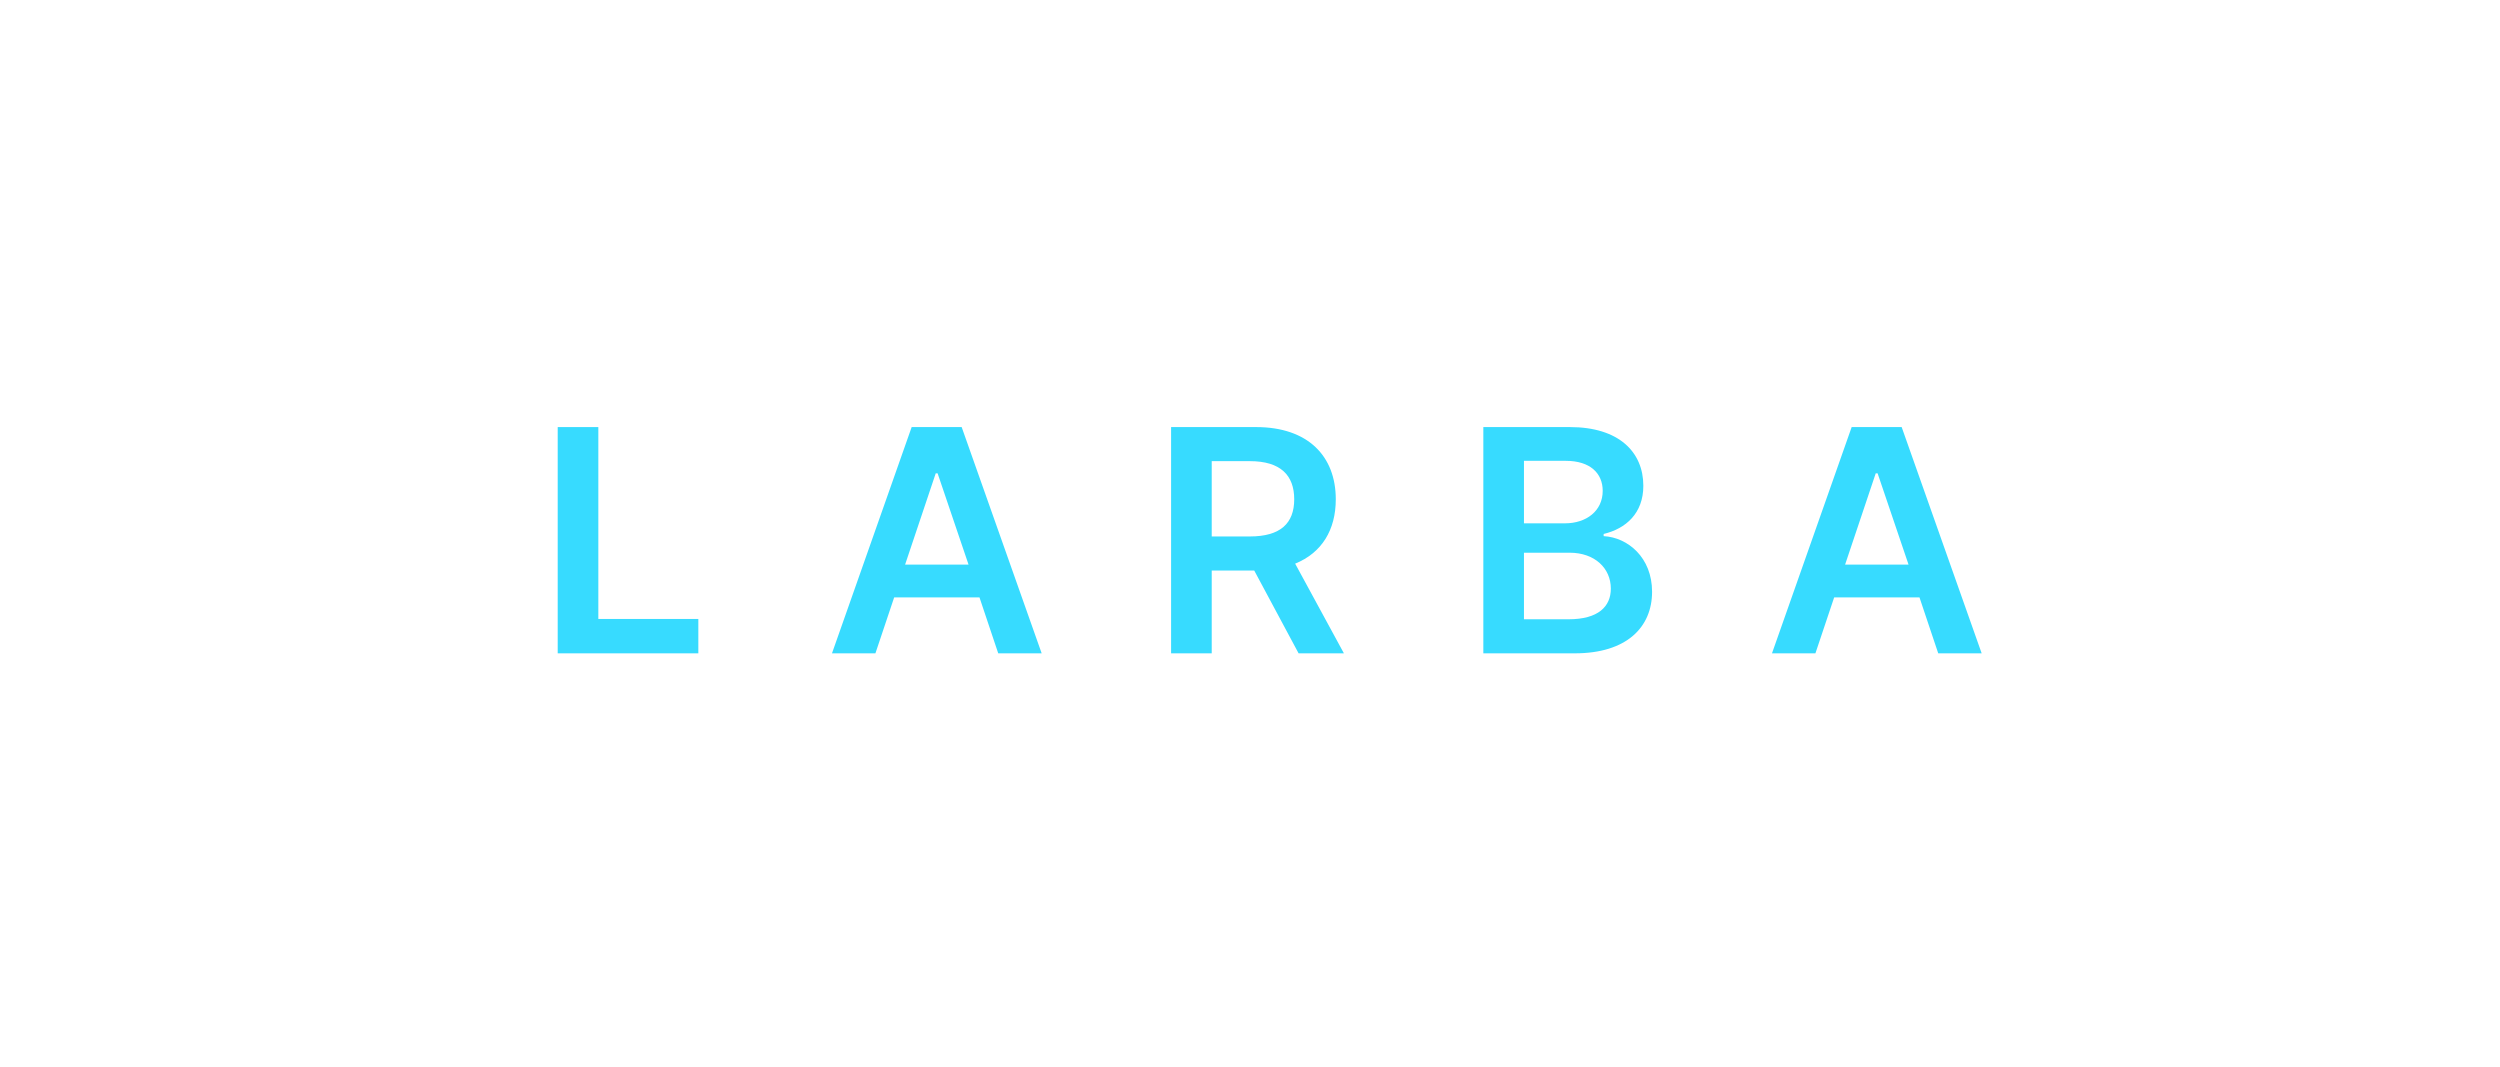 <svg width="375" height="160" viewBox="0 0 375 160" fill="none" xmlns="http://www.w3.org/2000/svg">
<g clip-path="url(#clip0_3809_5470)">
<path d="M272.312 98H265.797L277.75 64.062H285.25L297.25 98H290.734L287.922 89.609H275.125L272.312 98ZM276.766 84.688H286.281L281.641 71H281.359L276.766 84.688Z" fill="#37DBFF"/>
<path d="M269.5 155V121.062H282.484C289.844 121.062 293.5 124.812 293.5 129.875C293.5 134 290.875 136.297 287.547 137.094V137.422C291.156 137.609 294.812 140.609 294.812 145.766C294.812 151.062 291.016 155 283.234 155H269.5ZM282.297 149.891C286.75 149.891 288.625 147.969 288.625 145.297C288.625 142.25 286.234 139.906 282.438 139.906H275.594V149.891H282.297ZM281.734 135.5C284.969 135.5 287.406 133.625 287.406 130.625C287.406 128 285.531 126.125 281.875 126.125H275.594V135.5H281.734ZM290.383 189.5C289.68 185.422 286.398 183.078 282.273 183.078C276.695 183.078 272.805 187.344 272.805 195.031C272.805 202.812 276.742 206.984 282.273 206.984C286.305 206.984 289.586 204.734 290.383 200.75H296.523C295.586 207.266 290.242 212.469 282.18 212.469C273.227 212.469 266.664 205.953 266.664 195.031C266.664 184.062 273.32 177.594 282.18 177.594C289.68 177.594 295.492 181.953 296.523 189.5H290.383ZM279.484 269H267.953V235.062H279.672C289.797 235.062 295.938 241.438 295.938 251.984C295.938 262.578 289.797 269 279.484 269ZM274.047 263.703H279.156C286.234 263.703 289.844 259.812 289.844 251.984C289.844 244.203 286.234 240.359 279.344 240.359H274.047V263.703ZM270.672 326V292.062H292.75V297.172H276.766V306.453H291.578V311.562H276.766V320.844H292.844V326H270.672ZM271.188 383V349.062H292.938V354.172H277.281V363.453H291.438V368.562H277.281V383H271.188ZM289.984 416.891C288.906 413.281 286.094 411.078 281.969 411.078C276.484 411.078 272.547 415.344 272.547 422.984C272.547 430.719 276.438 434.984 282.109 434.984C287.219 434.984 290.5 431.891 290.594 427.062H282.719V422.234H296.5V426.312C296.5 435.031 290.5 440.469 282.109 440.469C272.734 440.469 266.406 433.812 266.406 423.031C266.406 412.156 273.016 405.594 281.922 405.594C289.422 405.594 295.188 410.234 296.219 416.891H289.984ZM267.484 497V463.062H273.578V477.453H289.375V463.062H295.516V497H289.375V482.562H273.578V497H267.484ZM284.523 520.062V554H278.43V520.062H284.523ZM285.18 577.062H291.227V600.922C291.227 607.484 286.82 611.469 280.305 611.469C274.352 611.469 269.805 608.234 269.805 602H275.898C275.898 604.766 277.773 606.453 280.539 606.453C283.492 606.453 285.133 604.531 285.18 600.922V577.062ZM269.055 668V634.062H275.148V649.672H275.617L288.883 634.062H296.336L283.211 649.297L296.477 668H289.117L278.945 653.422L275.148 657.875V668H269.055ZM271.656 725V691.062H277.75V719.844H292.75V725H271.656ZM263.711 748.062H271.211L281.289 772.719H281.711L291.789 748.062H299.289V782H293.43V758.656H293.102L283.68 781.906H279.32L269.898 758.562H269.617V782H263.711V748.062ZM295.445 805.062V839H290.008L273.93 815.797H273.648V839H267.555V805.062H273.086L289.07 828.266H289.398V805.062H295.445ZM297.062 879.031C297.062 890 290.406 896.469 281.5 896.469C272.594 896.469 265.938 889.953 265.938 879.031C265.938 868.062 272.594 861.594 281.5 861.594C290.406 861.594 297.062 868.062 297.062 879.031ZM290.922 879.031C290.922 871.297 287.031 867.078 281.5 867.078C275.969 867.078 272.078 871.297 272.078 879.031C272.078 886.766 275.969 890.984 281.5 890.984C287.031 890.984 290.922 886.766 290.922 879.031ZM269.828 953V919.062H282.578C290.359 919.062 294.531 923.797 294.531 930.312C294.531 936.828 290.312 941.516 282.484 941.516H275.922V953H269.828ZM275.922 936.5H281.641C286.234 936.5 288.297 933.922 288.297 930.312C288.297 926.656 286.234 924.172 281.641 924.172H275.922V936.5ZM279.367 998.609H284.945L287.852 1002.41C289.75 1000.39 290.898 997.227 290.898 993.031C290.898 985.297 287.008 981.078 281.477 981.078C275.945 981.078 272.055 985.297 272.055 993.031C272.055 1000.77 275.945 1004.98 281.477 1004.98C282.367 1004.98 283.211 1004.87 284.008 1004.66L279.367 998.609ZM297.039 993.031C297.039 999.195 294.93 1003.93 291.555 1006.91L296.242 1012.95H290.289L287.477 1009.34C285.648 1010.09 283.633 1010.47 281.477 1010.47C272.57 1010.47 265.914 1003.95 265.914 993.031C265.914 982.062 272.57 975.594 281.477 975.594C290.383 975.594 297.039 982.062 297.039 993.031ZM269.664 1067V1033.06H282.414C290.195 1033.06 294.367 1037.42 294.367 1043.89C294.367 1048.51 292.258 1051.93 288.273 1053.55L295.586 1067H288.789L282.133 1054.58H275.758V1067H269.664ZM275.758 1049.47H281.477C286.07 1049.47 288.133 1047.5 288.133 1043.89C288.133 1040.28 286.07 1038.17 281.477 1038.17H275.758V1049.47ZM288.18 1099.39C287.898 1096.48 285.414 1094.8 281.758 1094.8C277.914 1094.8 275.57 1096.67 275.57 1099.2C275.57 1102.06 278.57 1103.23 281.383 1103.89L284.57 1104.73C289.633 1105.91 294.508 1108.58 294.508 1114.48C294.508 1120.44 289.82 1124.52 281.664 1124.52C273.742 1124.52 268.773 1120.72 268.492 1114.02H274.492C274.773 1117.58 277.773 1119.31 281.617 1119.31C285.648 1119.31 288.414 1117.34 288.414 1114.44C288.414 1111.77 285.93 1110.64 282.273 1109.7L278.43 1108.72C272.852 1107.27 269.383 1104.45 269.383 1099.58C269.383 1093.58 274.727 1089.59 281.852 1089.59C289.07 1089.59 293.945 1093.67 294.039 1099.39H288.18ZM267.977 1152.17V1147.06H295.023V1152.17H284.57V1181H278.477V1152.17H267.977ZM289.141 1204.06H295.281V1226.23C295.281 1233.5 289.75 1238.52 281.5 1238.52C273.203 1238.52 267.719 1233.5 267.719 1226.23V1204.06H273.812V1225.72C273.812 1229.98 276.812 1233.08 281.5 1233.08C286.188 1233.08 289.141 1229.98 289.141 1225.72V1204.06ZM272.5 1261.06L281.312 1287.83H281.688L290.547 1261.06H297.25L285.25 1295H277.75L265.797 1261.06H272.5ZM268.516 1352L258.953 1318.06H265.516L271.656 1343.05H271.984L278.5 1318.06H284.5L291.062 1343.09H291.344L297.484 1318.06H304.047L294.484 1352H288.438L281.641 1328.14H281.406L274.562 1352H268.516ZM273.883 1375.06L281.336 1387.53H281.617L289.164 1375.06H296.102L285.648 1392.03L296.289 1409H289.211L281.617 1396.62H281.336L273.742 1409H266.711L277.445 1392.03L266.852 1375.06H273.883ZM266.102 1432.06H272.992L281.336 1447.06H281.664L290.008 1432.06H296.898L284.57 1453.3V1466H278.477V1453.3L266.102 1432.06ZM268.984 1523V1519.16L286.422 1494.17H268.891V1489.06H294.016V1492.86L276.578 1517.84H294.109V1523H268.984ZM272.312 1580H265.797L277.75 1546.06H285.25L297.25 1580H290.734L287.922 1571.61H275.125L272.312 1580ZM276.766 1566.69H286.281L281.641 1553H281.359L276.766 1566.69ZM269.5 1637V1603.06H282.484C289.844 1603.06 293.5 1606.81 293.5 1611.88C293.5 1616 290.875 1618.3 287.547 1619.09V1619.42C291.156 1619.61 294.812 1622.61 294.812 1627.77C294.812 1633.06 291.016 1637 283.234 1637H269.5ZM282.297 1631.89C286.75 1631.89 288.625 1629.97 288.625 1627.3C288.625 1624.25 286.234 1621.91 282.438 1621.91H275.594V1631.89H282.297ZM281.734 1617.5C284.969 1617.5 287.406 1615.62 287.406 1612.62C287.406 1610 285.531 1608.12 281.875 1608.12H275.594V1617.5H281.734ZM290.383 1671.5C289.68 1667.42 286.398 1665.08 282.273 1665.08C276.695 1665.08 272.805 1669.34 272.805 1677.03C272.805 1684.81 276.742 1688.98 282.273 1688.98C286.305 1688.98 289.586 1686.73 290.383 1682.75H296.523C295.586 1689.27 290.242 1694.47 282.18 1694.47C273.227 1694.47 266.664 1687.95 266.664 1677.03C266.664 1666.06 273.32 1659.59 282.18 1659.59C289.68 1659.59 295.492 1663.95 296.523 1671.5H290.383ZM279.484 1751H267.953V1717.06H279.672C289.797 1717.06 295.938 1723.44 295.938 1733.98C295.938 1744.58 289.797 1751 279.484 1751ZM274.047 1745.7H279.156C286.234 1745.7 289.844 1741.81 289.844 1733.98C289.844 1726.2 286.234 1722.36 279.344 1722.36H274.047V1745.7ZM270.672 1808V1774.06H292.75V1779.17H276.766V1788.45H291.578V1793.56H276.766V1802.84H292.844V1808H270.672ZM271.188 1865V1831.06H292.938V1836.17H277.281V1845.45H291.438V1850.56H277.281V1865H271.188ZM289.984 1898.89C288.906 1895.28 286.094 1893.08 281.969 1893.08C276.484 1893.08 272.547 1897.34 272.547 1904.98C272.547 1912.72 276.438 1916.98 282.109 1916.98C287.219 1916.98 290.5 1913.89 290.594 1909.06H282.719V1904.23H296.5V1908.31C296.5 1917.03 290.5 1922.47 282.109 1922.47C272.734 1922.47 266.406 1915.81 266.406 1905.03C266.406 1894.16 273.016 1887.59 281.922 1887.59C289.422 1887.59 295.188 1892.23 296.219 1898.89H289.984ZM267.484 1979V1945.06H273.578V1959.45H289.375V1945.06H295.516V1979H289.375V1964.56H273.578V1979H267.484ZM284.523 2002.06V2036H278.43V2002.06H284.523ZM285.18 2059.06H291.227V2082.92C291.227 2089.48 286.82 2093.47 280.305 2093.47C274.352 2093.47 269.805 2090.23 269.805 2084H275.898C275.898 2086.77 277.773 2088.45 280.539 2088.45C283.492 2088.45 285.133 2086.53 285.18 2082.92V2059.06ZM269.055 2150V2116.06H275.148V2131.67H275.617L288.883 2116.06H296.336L283.211 2131.3L296.477 2150H289.117L278.945 2135.42L275.148 2139.88V2150H269.055ZM271.656 2207V2173.06H277.75V2201.84H292.75V2207H271.656ZM263.711 2230.06H271.211L281.289 2254.72H281.711L291.789 2230.06H299.289V2264H293.43V2240.66H293.102L283.68 2263.91H279.32L269.898 2240.56H269.617V2264H263.711V2230.06ZM295.445 2287.06V2321H290.008L273.93 2297.8H273.648V2321H267.555V2287.06H273.086L289.07 2310.27H289.398V2287.06H295.445ZM297.062 2361.03C297.062 2372 290.406 2378.47 281.5 2378.47C272.594 2378.47 265.938 2371.95 265.938 2361.03C265.938 2350.06 272.594 2343.59 281.5 2343.59C290.406 2343.59 297.062 2350.06 297.062 2361.03ZM290.922 2361.03C290.922 2353.3 287.031 2349.08 281.5 2349.08C275.969 2349.08 272.078 2353.3 272.078 2361.03C272.078 2368.77 275.969 2372.98 281.5 2372.98C287.031 2372.98 290.922 2368.77 290.922 2361.03ZM269.828 2435V2401.06H282.578C290.359 2401.06 294.531 2405.8 294.531 2412.31C294.531 2418.83 290.312 2423.52 282.484 2423.52H275.922V2435H269.828ZM275.922 2418.5H281.641C286.234 2418.5 288.297 2415.92 288.297 2412.31C288.297 2408.66 286.234 2406.17 281.641 2406.17H275.922V2418.5ZM279.367 2480.61H284.945L287.852 2484.41C289.75 2482.39 290.898 2479.23 290.898 2475.03C290.898 2467.3 287.008 2463.08 281.477 2463.08C275.945 2463.08 272.055 2467.3 272.055 2475.03C272.055 2482.77 275.945 2486.98 281.477 2486.98C282.367 2486.98 283.211 2486.87 284.008 2486.66L279.367 2480.61ZM297.039 2475.03C297.039 2481.2 294.93 2485.93 291.555 2488.91L296.242 2494.95H290.289L287.477 2491.34C285.648 2492.09 283.633 2492.47 281.477 2492.47C272.57 2492.47 265.914 2485.95 265.914 2475.03C265.914 2464.06 272.57 2457.59 281.477 2457.59C290.383 2457.59 297.039 2464.06 297.039 2475.03ZM269.664 2549V2515.06H282.414C290.195 2515.06 294.367 2519.42 294.367 2525.89C294.367 2530.51 292.258 2533.93 288.273 2535.55L295.586 2549H288.789L282.133 2536.58H275.758V2549H269.664ZM275.758 2531.47H281.477C286.07 2531.47 288.133 2529.5 288.133 2525.89C288.133 2522.28 286.07 2520.17 281.477 2520.17H275.758V2531.47ZM288.18 2581.39C287.898 2578.48 285.414 2576.8 281.758 2576.8C277.914 2576.8 275.57 2578.67 275.57 2581.2C275.57 2584.06 278.57 2585.23 281.383 2585.89L284.57 2586.73C289.633 2587.91 294.508 2590.58 294.508 2596.48C294.508 2602.44 289.82 2606.52 281.664 2606.52C273.742 2606.52 268.773 2602.72 268.492 2596.02H274.492C274.773 2599.58 277.773 2601.31 281.617 2601.31C285.648 2601.31 288.414 2599.34 288.414 2596.44C288.414 2593.77 285.93 2592.64 282.273 2591.7L278.43 2590.72C272.852 2589.27 269.383 2586.45 269.383 2581.58C269.383 2575.58 274.727 2571.59 281.852 2571.59C289.07 2571.59 293.945 2575.67 294.039 2581.39H288.18ZM267.977 2634.17V2629.06H295.023V2634.17H284.57V2663H278.477V2634.17H267.977ZM289.141 2686.06H295.281V2708.23C295.281 2715.5 289.75 2720.52 281.5 2720.52C273.203 2720.52 267.719 2715.5 267.719 2708.23V2686.06H273.812V2707.72C273.812 2711.98 276.812 2715.08 281.5 2715.08C286.188 2715.08 289.141 2711.98 289.141 2707.72V2686.06ZM272.5 2743.06L281.312 2769.83H281.688L290.547 2743.06H297.25L285.25 2777H277.75L265.797 2743.06H272.5ZM268.516 2834L258.953 2800.06H265.516L271.656 2825.05H271.984L278.5 2800.06H284.5L291.062 2825.09H291.344L297.484 2800.06H304.047L294.484 2834H288.438L281.641 2810.14H281.406L274.562 2834H268.516ZM273.883 2857.06L281.336 2869.53H281.617L289.164 2857.06H296.102L285.648 2874.03L296.289 2891H289.211L281.617 2878.62H281.336L273.742 2891H266.711L277.445 2874.03L266.852 2857.06H273.883ZM266.102 2914.06H272.992L281.336 2929.06H281.664L290.008 2914.06H296.898L284.57 2935.3V2948H278.477V2935.3L266.102 2914.06ZM268.984 3005V3001.16L286.422 2976.17H268.891V2971.06H294.016V2974.86L276.578 2999.84H294.109V3005H268.984Z" fill="black"/>
<path d="M225.312 41H218.797L230.75 7.062H238.25L250.25 41H243.734L240.922 32.609H228.125L225.312 41ZM229.766 27.688H239.281L234.641 14H234.359L229.766 27.688ZM243.383 132.5C242.68 128.422 239.398 126.078 235.273 126.078C229.695 126.078 225.805 130.344 225.805 138.031C225.805 145.812 229.742 149.984 235.273 149.984C239.305 149.984 242.586 147.734 243.383 143.75H249.523C248.586 150.266 243.242 155.469 235.18 155.469C226.227 155.469 219.664 148.953 219.664 138.031C219.664 127.062 226.32 120.594 235.18 120.594C242.68 120.594 248.492 124.953 249.523 132.5H243.383ZM232.484 212H220.953V178.062H232.672C242.797 178.062 248.938 184.438 248.938 194.984C248.938 205.578 242.797 212 232.484 212ZM227.047 206.703H232.156C239.234 206.703 242.844 202.812 242.844 194.984C242.844 187.203 239.234 183.359 232.344 183.359H227.047V206.703ZM223.672 269V235.062H245.75V240.172H229.766V249.453H244.578V254.562H229.766V263.844H245.844V269H223.672ZM224.188 326V292.062H245.938V297.172H230.281V306.453H244.438V311.562H230.281V326H224.188ZM242.984 359.891C241.906 356.281 239.094 354.078 234.969 354.078C229.484 354.078 225.547 358.344 225.547 365.984C225.547 373.719 229.438 377.984 235.109 377.984C240.219 377.984 243.5 374.891 243.594 370.062H235.719V365.234H249.5V369.312C249.5 378.031 243.5 383.469 235.109 383.469C225.734 383.469 219.406 376.812 219.406 366.031C219.406 355.156 226.016 348.594 234.922 348.594C242.422 348.594 248.188 353.234 249.219 359.891H242.984ZM220.484 440V406.062H226.578V420.453H242.375V406.062H248.516V440H242.375V425.562H226.578V440H220.484ZM237.523 463.062V497H231.43V463.062H237.523ZM238.18 520.062H244.227V543.922C244.227 550.484 239.82 554.469 233.305 554.469C227.352 554.469 222.805 551.234 222.805 545H228.898C228.898 547.766 230.773 549.453 233.539 549.453C236.492 549.453 238.133 547.531 238.18 543.922V520.062ZM222.055 611V577.062H228.148V592.672H228.617L241.883 577.062H249.336L236.211 592.297L249.477 611H242.117L231.945 596.422L228.148 600.875V611H222.055ZM224.656 668V634.062H230.75V662.844H245.75V668H224.656ZM216.711 691.062H224.211L234.289 715.719H234.711L244.789 691.062H252.289V725H246.43V701.656H246.102L236.68 724.906H232.32L222.898 701.562H222.617V725H216.711V691.062ZM248.445 748.062V782H243.008L226.93 758.797H226.648V782H220.555V748.062H226.086L242.07 771.266H242.398V748.062H248.445ZM250.062 822.031C250.062 833 243.406 839.469 234.5 839.469C225.594 839.469 218.938 832.953 218.938 822.031C218.938 811.062 225.594 804.594 234.5 804.594C243.406 804.594 250.062 811.062 250.062 822.031ZM243.922 822.031C243.922 814.297 240.031 810.078 234.5 810.078C228.969 810.078 225.078 814.297 225.078 822.031C225.078 829.766 228.969 833.984 234.5 833.984C240.031 833.984 243.922 829.766 243.922 822.031ZM222.828 896V862.062H235.578C243.359 862.062 247.531 866.797 247.531 873.312C247.531 879.828 243.312 884.516 235.484 884.516H228.922V896H222.828ZM228.922 879.5H234.641C239.234 879.5 241.297 876.922 241.297 873.312C241.297 869.656 239.234 867.172 234.641 867.172H228.922V879.5ZM232.367 941.609H237.945L240.852 945.406C242.75 943.391 243.898 940.227 243.898 936.031C243.898 928.297 240.008 924.078 234.477 924.078C228.945 924.078 225.055 928.297 225.055 936.031C225.055 943.766 228.945 947.984 234.477 947.984C235.367 947.984 236.211 947.867 237.008 947.656L232.367 941.609ZM250.039 936.031C250.039 942.195 247.93 946.93 244.555 949.906L249.242 955.953H243.289L240.477 952.344C238.648 953.094 236.633 953.469 234.477 953.469C225.57 953.469 218.914 946.953 218.914 936.031C218.914 925.062 225.57 918.594 234.477 918.594C243.383 918.594 250.039 925.062 250.039 936.031ZM222.664 1010V976.062H235.414C243.195 976.062 247.367 980.422 247.367 986.891C247.367 991.508 245.258 994.93 241.273 996.547L248.586 1010H241.789L235.133 997.578H228.758V1010H222.664ZM228.758 992.469H234.477C239.07 992.469 241.133 990.5 241.133 986.891C241.133 983.281 239.07 981.172 234.477 981.172H228.758V992.469ZM241.18 1042.39C240.898 1039.48 238.414 1037.8 234.758 1037.8C230.914 1037.8 228.57 1039.67 228.57 1042.2C228.57 1045.06 231.57 1046.23 234.383 1046.89L237.57 1047.73C242.633 1048.91 247.508 1051.58 247.508 1057.48C247.508 1063.44 242.82 1067.52 234.664 1067.52C226.742 1067.52 221.773 1063.72 221.492 1057.02H227.492C227.773 1060.58 230.773 1062.31 234.617 1062.31C238.648 1062.31 241.414 1060.34 241.414 1057.44C241.414 1054.77 238.93 1053.64 235.273 1052.7L231.43 1051.72C225.852 1050.27 222.383 1047.45 222.383 1042.58C222.383 1036.58 227.727 1032.59 234.852 1032.59C242.07 1032.59 246.945 1036.67 247.039 1042.39H241.18ZM220.977 1095.17V1090.06H248.023V1095.17H237.57V1124H231.477V1095.17H220.977ZM242.141 1147.06H248.281V1169.23C248.281 1176.5 242.75 1181.52 234.5 1181.52C226.203 1181.52 220.719 1176.5 220.719 1169.23V1147.06H226.812V1168.72C226.812 1172.98 229.812 1176.08 234.5 1176.08C239.188 1176.08 242.141 1172.98 242.141 1168.72V1147.06ZM225.5 1204.06L234.312 1230.83H234.688L243.547 1204.06H250.25L238.25 1238H230.75L218.797 1204.06H225.5ZM221.516 1295L211.953 1261.06H218.516L224.656 1286.05H224.984L231.5 1261.06H237.5L244.062 1286.09H244.344L250.484 1261.06H257.047L247.484 1295H241.438L234.641 1271.14H234.406L227.562 1295H221.516ZM226.883 1318.06L234.336 1330.53H234.617L242.164 1318.06H249.102L238.648 1335.03L249.289 1352H242.211L234.617 1339.62H234.336L226.742 1352H219.711L230.445 1335.03L219.852 1318.06H226.883ZM219.102 1375.06H225.992L234.336 1390.06H234.664L243.008 1375.06H249.898L237.57 1396.3V1409H231.477V1396.3L219.102 1375.06ZM221.984 1466V1462.16L239.422 1437.17H221.891V1432.06H247.016V1435.86L229.578 1460.84H247.109V1466H221.984ZM225.312 1523H218.797L230.75 1489.06H238.25L250.25 1523H243.734L240.922 1514.61H228.125L225.312 1523ZM229.766 1509.69H239.281L234.641 1496H234.359L229.766 1509.69ZM243.383 1614.5C242.68 1610.42 239.398 1608.08 235.273 1608.08C229.695 1608.08 225.805 1612.34 225.805 1620.03C225.805 1627.81 229.742 1631.98 235.273 1631.98C239.305 1631.98 242.586 1629.73 243.383 1625.75H249.523C248.586 1632.27 243.242 1637.47 235.18 1637.47C226.227 1637.47 219.664 1630.95 219.664 1620.03C219.664 1609.06 226.32 1602.59 235.18 1602.59C242.68 1602.59 248.492 1606.95 249.523 1614.5H243.383ZM232.484 1694H220.953V1660.06H232.672C242.797 1660.06 248.938 1666.44 248.938 1676.98C248.938 1687.58 242.797 1694 232.484 1694ZM227.047 1688.7H232.156C239.234 1688.7 242.844 1684.81 242.844 1676.98C242.844 1669.2 239.234 1665.36 232.344 1665.36H227.047V1688.7ZM223.672 1751V1717.06H245.75V1722.17H229.766V1731.45H244.578V1736.56H229.766V1745.84H245.844V1751H223.672ZM224.188 1808V1774.06H245.938V1779.17H230.281V1788.45H244.438V1793.56H230.281V1808H224.188ZM242.984 1841.89C241.906 1838.28 239.094 1836.08 234.969 1836.08C229.484 1836.08 225.547 1840.34 225.547 1847.98C225.547 1855.72 229.438 1859.98 235.109 1859.98C240.219 1859.98 243.5 1856.89 243.594 1852.06H235.719V1847.23H249.5V1851.31C249.5 1860.03 243.5 1865.47 235.109 1865.47C225.734 1865.47 219.406 1858.81 219.406 1848.03C219.406 1837.16 226.016 1830.59 234.922 1830.59C242.422 1830.59 248.188 1835.23 249.219 1841.89H242.984ZM220.484 1922V1888.06H226.578V1902.45H242.375V1888.06H248.516V1922H242.375V1907.56H226.578V1922H220.484ZM237.523 1945.06V1979H231.43V1945.06H237.523ZM238.18 2002.06H244.227V2025.92C244.227 2032.48 239.82 2036.47 233.305 2036.47C227.352 2036.47 222.805 2033.23 222.805 2027H228.898C228.898 2029.77 230.773 2031.45 233.539 2031.45C236.492 2031.45 238.133 2029.53 238.18 2025.92V2002.06ZM222.055 2093V2059.06H228.148V2074.67H228.617L241.883 2059.06H249.336L236.211 2074.3L249.477 2093H242.117L231.945 2078.42L228.148 2082.88V2093H222.055ZM224.656 2150V2116.06H230.75V2144.84H245.75V2150H224.656ZM216.711 2173.06H224.211L234.289 2197.72H234.711L244.789 2173.06H252.289V2207H246.43V2183.66H246.102L236.68 2206.91H232.32L222.898 2183.56H222.617V2207H216.711V2173.06ZM248.445 2230.06V2264H243.008L226.93 2240.8H226.648V2264H220.555V2230.06H226.086L242.07 2253.27H242.398V2230.06H248.445ZM250.062 2304.03C250.062 2315 243.406 2321.47 234.5 2321.47C225.594 2321.47 218.938 2314.95 218.938 2304.03C218.938 2293.06 225.594 2286.59 234.5 2286.59C243.406 2286.59 250.062 2293.06 250.062 2304.03ZM243.922 2304.03C243.922 2296.3 240.031 2292.08 234.5 2292.08C228.969 2292.08 225.078 2296.3 225.078 2304.03C225.078 2311.77 228.969 2315.98 234.5 2315.98C240.031 2315.98 243.922 2311.77 243.922 2304.03ZM222.828 2378V2344.06H235.578C243.359 2344.06 247.531 2348.8 247.531 2355.31C247.531 2361.83 243.312 2366.52 235.484 2366.52H228.922V2378H222.828ZM228.922 2361.5H234.641C239.234 2361.5 241.297 2358.92 241.297 2355.31C241.297 2351.66 239.234 2349.17 234.641 2349.17H228.922V2361.5ZM232.367 2423.61H237.945L240.852 2427.41C242.75 2425.39 243.898 2422.23 243.898 2418.03C243.898 2410.3 240.008 2406.08 234.477 2406.08C228.945 2406.08 225.055 2410.3 225.055 2418.03C225.055 2425.77 228.945 2429.98 234.477 2429.98C235.367 2429.98 236.211 2429.87 237.008 2429.66L232.367 2423.61ZM250.039 2418.03C250.039 2424.2 247.93 2428.93 244.555 2431.91L249.242 2437.95H243.289L240.477 2434.34C238.648 2435.09 236.633 2435.47 234.477 2435.47C225.57 2435.47 218.914 2428.95 218.914 2418.03C218.914 2407.06 225.57 2400.59 234.477 2400.59C243.383 2400.59 250.039 2407.06 250.039 2418.03ZM222.664 2492V2458.06H235.414C243.195 2458.06 247.367 2462.42 247.367 2468.89C247.367 2473.51 245.258 2476.93 241.273 2478.55L248.586 2492H241.789L235.133 2479.58H228.758V2492H222.664ZM228.758 2474.47H234.477C239.07 2474.47 241.133 2472.5 241.133 2468.89C241.133 2465.28 239.07 2463.17 234.477 2463.17H228.758V2474.47ZM241.18 2524.39C240.898 2521.48 238.414 2519.8 234.758 2519.8C230.914 2519.8 228.57 2521.67 228.57 2524.2C228.57 2527.06 231.57 2528.23 234.383 2528.89L237.57 2529.73C242.633 2530.91 247.508 2533.58 247.508 2539.48C247.508 2545.44 242.82 2549.52 234.664 2549.52C226.742 2549.52 221.773 2545.72 221.492 2539.02H227.492C227.773 2542.58 230.773 2544.31 234.617 2544.31C238.648 2544.31 241.414 2542.34 241.414 2539.44C241.414 2536.77 238.93 2535.64 235.273 2534.7L231.43 2533.72C225.852 2532.27 222.383 2529.45 222.383 2524.58C222.383 2518.58 227.727 2514.59 234.852 2514.59C242.07 2514.59 246.945 2518.67 247.039 2524.39H241.18ZM220.977 2577.17V2572.06H248.023V2577.17H237.57V2606H231.477V2577.17H220.977ZM242.141 2629.06H248.281V2651.23C248.281 2658.5 242.75 2663.52 234.5 2663.52C226.203 2663.52 220.719 2658.5 220.719 2651.23V2629.06H226.812V2650.72C226.812 2654.98 229.812 2658.08 234.5 2658.08C239.188 2658.08 242.141 2654.98 242.141 2650.72V2629.06ZM225.5 2686.06L234.312 2712.83H234.688L243.547 2686.06H250.25L238.25 2720H230.75L218.797 2686.06H225.5ZM221.516 2777L211.953 2743.06H218.516L224.656 2768.05H224.984L231.5 2743.06H237.5L244.062 2768.09H244.344L250.484 2743.06H257.047L247.484 2777H241.438L234.641 2753.14H234.406L227.562 2777H221.516ZM226.883 2800.06L234.336 2812.53H234.617L242.164 2800.06H249.102L238.648 2817.03L249.289 2834H242.211L234.617 2821.62H234.336L226.742 2834H219.711L230.445 2817.03L219.852 2800.06H226.883ZM219.102 2857.06H225.992L234.336 2872.06H234.664L243.008 2857.06H249.898L237.57 2878.3V2891H231.477V2878.3L219.102 2857.06ZM221.984 2948V2944.16L239.422 2919.17H221.891V2914.06H247.016V2917.86L229.578 2942.84H247.109V2948H221.984Z" fill="black"/>
<path d="M222.5 98V64.062H235.484C242.844 64.062 246.5 67.812 246.5 72.875C246.5 77 243.875 79.297 240.547 80.094V80.422C244.156 80.609 247.812 83.609 247.812 88.766C247.812 94.062 244.016 98 236.234 98H222.5ZM235.297 92.891C239.75 92.891 241.625 90.969 241.625 88.297C241.625 85.25 239.234 82.906 235.438 82.906H228.594V92.891H235.297ZM234.734 78.5C237.969 78.5 240.406 76.625 240.406 73.625C240.406 71 238.531 69.125 234.875 69.125H228.594V78.5H234.734Z" fill="#37DBFF"/>
<path d="M222.5 1580V1546.06H235.484C242.844 1546.06 246.5 1549.81 246.5 1554.88C246.5 1559 243.875 1561.3 240.547 1562.09V1562.42C244.156 1562.61 247.812 1565.61 247.812 1570.77C247.812 1576.06 244.016 1580 236.234 1580H222.5ZM235.297 1574.89C239.75 1574.89 241.625 1572.97 241.625 1570.3C241.625 1567.25 239.234 1564.91 235.438 1564.91H228.594V1574.89H235.297ZM234.734 1560.5C237.969 1560.5 240.406 1558.62 240.406 1555.62C240.406 1553 238.531 1551.12 234.875 1551.12H228.594V1560.5H234.734Z" fill="#0A0B16"/>
<path d="M178.312 -871H171.797L183.75 -904.938H191.25L203.25 -871H196.734L193.922 -879.391H181.125L178.312 -871ZM182.766 -884.312H192.281L187.641 -898H187.359L182.766 -884.312ZM175.5 -814V-847.938H188.484C195.844 -847.938 199.5 -844.188 199.5 -839.125C199.5 -835 196.875 -832.703 193.547 -831.906V-831.578C197.156 -831.391 200.812 -828.391 200.812 -823.234C200.812 -817.938 197.016 -814 189.234 -814H175.5ZM188.297 -819.109C192.75 -819.109 194.625 -821.031 194.625 -823.703C194.625 -826.75 192.234 -829.094 188.438 -829.094H181.594V-819.109H188.297ZM187.734 -833.5C190.969 -833.5 193.406 -835.375 193.406 -838.375C193.406 -841 191.531 -842.875 187.875 -842.875H181.594V-833.5H187.734ZM196.383 -779.5C195.68 -783.578 192.398 -785.922 188.273 -785.922C182.695 -785.922 178.805 -781.656 178.805 -773.969C178.805 -766.188 182.742 -762.016 188.273 -762.016C192.305 -762.016 195.586 -764.266 196.383 -768.25H202.523C201.586 -761.734 196.242 -756.531 188.18 -756.531C179.227 -756.531 172.664 -763.047 172.664 -773.969C172.664 -784.938 179.32 -791.406 188.18 -791.406C195.68 -791.406 201.492 -787.047 202.523 -779.5H196.383ZM185.484 -700H173.953V-733.938H185.672C195.797 -733.938 201.938 -727.562 201.938 -717.016C201.938 -706.422 195.797 -700 185.484 -700ZM180.047 -705.297H185.156C192.234 -705.297 195.844 -709.188 195.844 -717.016C195.844 -724.797 192.234 -728.641 185.344 -728.641H180.047V-705.297ZM176.672 -643V-676.938H198.75V-671.828H182.766V-662.547H197.578V-657.438H182.766V-648.156H198.844V-643H176.672ZM177.188 -586V-619.938H198.938V-614.828H183.281V-605.547H197.438V-600.438H183.281V-586H177.188ZM195.984 -552.109C194.906 -555.719 192.094 -557.922 187.969 -557.922C182.484 -557.922 178.547 -553.656 178.547 -546.016C178.547 -538.281 182.438 -534.016 188.109 -534.016C193.219 -534.016 196.5 -537.109 196.594 -541.938H188.719V-546.766H202.5V-542.688C202.5 -533.969 196.5 -528.531 188.109 -528.531C178.734 -528.531 172.406 -535.188 172.406 -545.969C172.406 -556.844 179.016 -563.406 187.922 -563.406C195.422 -563.406 201.188 -558.766 202.219 -552.109H195.984ZM173.484 -472V-505.938H179.578V-491.547H195.375V-505.938H201.516V-472H195.375V-486.438H179.578V-472H173.484ZM190.523 -448.938V-415H184.43V-448.938H190.523ZM191.18 -391.938H197.227V-368.078C197.227 -361.516 192.82 -357.531 186.305 -357.531C180.352 -357.531 175.805 -360.766 175.805 -367H181.898C181.898 -364.234 183.773 -362.547 186.539 -362.547C189.492 -362.547 191.133 -364.469 191.18 -368.078V-391.938ZM175.055 -301V-334.938H181.148V-319.328H181.617L194.883 -334.938H202.336L189.211 -319.703L202.477 -301H195.117L184.945 -315.578L181.148 -311.125V-301H175.055ZM177.656 -244V-277.938H183.75V-249.156H198.75V-244H177.656ZM169.711 -220.938H177.211L187.289 -196.281H187.711L197.789 -220.938H205.289V-187H199.43V-210.344H199.102L189.68 -187.094H185.32L175.898 -210.438H175.617V-187H169.711V-220.938ZM201.445 -163.938V-130H196.008L179.93 -153.203H179.648V-130H173.555V-163.938H179.086L195.07 -140.734H195.398V-163.938H201.445ZM203.062 -89.969C203.062 -79 196.406 -72.531 187.5 -72.531C178.594 -72.531 171.938 -79.047 171.938 -89.969C171.938 -100.938 178.594 -107.406 187.5 -107.406C196.406 -107.406 203.062 -100.938 203.062 -89.969ZM196.922 -89.969C196.922 -97.703 193.031 -101.922 187.5 -101.922C181.969 -101.922 178.078 -97.703 178.078 -89.969C178.078 -82.234 181.969 -78.016 187.5 -78.016C193.031 -78.016 196.922 -82.234 196.922 -89.969ZM175.828 -16V-49.938H188.578C196.359 -49.938 200.531 -45.203 200.531 -38.688C200.531 -32.172 196.312 -27.484 188.484 -27.484H181.922V-16H175.828ZM181.922 -32.5H187.641C192.234 -32.5 194.297 -35.078 194.297 -38.688C194.297 -42.344 192.234 -44.828 187.641 -44.828H181.922V-32.5ZM185.367 29.609H190.945L193.852 33.406C195.75 31.391 196.898 28.227 196.898 24.031C196.898 16.297 193.008 12.078 187.477 12.078C181.945 12.078 178.055 16.297 178.055 24.031C178.055 31.766 181.945 35.984 187.477 35.984C188.367 35.984 189.211 35.867 190.008 35.656L185.367 29.609ZM203.039 24.031C203.039 30.195 200.93 34.93 197.555 37.906L202.242 43.953H196.289L193.477 40.344C191.648 41.094 189.633 41.469 187.477 41.469C178.57 41.469 171.914 34.953 171.914 24.031C171.914 13.062 178.57 6.594 187.477 6.594C196.383 6.594 203.039 13.062 203.039 24.031ZM194.18 130.391C193.898 127.484 191.414 125.797 187.758 125.797C183.914 125.797 181.57 127.672 181.57 130.203C181.57 133.062 184.57 134.234 187.383 134.891L190.57 135.734C195.633 136.906 200.508 139.578 200.508 145.484C200.508 151.438 195.82 155.516 187.664 155.516C179.742 155.516 174.773 151.719 174.492 145.016H180.492C180.773 148.578 183.773 150.312 187.617 150.312C191.648 150.312 194.414 148.344 194.414 145.438C194.414 142.766 191.93 141.641 188.273 140.703L184.43 139.719C178.852 138.266 175.383 135.453 175.383 130.578C175.383 124.578 180.727 120.594 187.852 120.594C195.07 120.594 199.945 124.672 200.039 130.391H194.18ZM173.977 183.172V178.062H201.023V183.172H190.57V212H184.477V183.172H173.977ZM195.141 235.062H201.281V257.234C201.281 264.5 195.75 269.516 187.5 269.516C179.203 269.516 173.719 264.5 173.719 257.234V235.062H179.812V256.719C179.812 260.984 182.812 264.078 187.5 264.078C192.188 264.078 195.141 260.984 195.141 256.719V235.062ZM178.5 292.062L187.312 318.828H187.688L196.547 292.062H203.25L191.25 326H183.75L171.797 292.062H178.5ZM174.516 383L164.953 349.062H171.516L177.656 374.047H177.984L184.5 349.062H190.5L197.062 374.094H197.344L203.484 349.062H210.047L200.484 383H194.438L187.641 359.141H187.406L180.562 383H174.516ZM179.883 406.062L187.336 418.531H187.617L195.164 406.062H202.102L191.648 423.031L202.289 440H195.211L187.617 427.625H187.336L179.742 440H172.711L183.445 423.031L172.852 406.062H179.883ZM172.102 463.062H178.992L187.336 478.062H187.664L196.008 463.062H202.898L190.57 484.297V497H184.477V484.297L172.102 463.062ZM174.984 554V550.156L192.422 525.172H174.891V520.062H200.016V523.859L182.578 548.844H200.109V554H174.984ZM178.312 611H171.797L183.75 577.062H191.25L203.25 611H196.734L193.922 602.609H181.125L178.312 611ZM182.766 597.688H192.281L187.641 584H187.359L182.766 597.688ZM175.5 668V634.062H188.484C195.844 634.062 199.5 637.812 199.5 642.875C199.5 647 196.875 649.297 193.547 650.094V650.422C197.156 650.609 200.812 653.609 200.812 658.766C200.812 664.062 197.016 668 189.234 668H175.5ZM188.297 662.891C192.75 662.891 194.625 660.969 194.625 658.297C194.625 655.25 192.234 652.906 188.438 652.906H181.594V662.891H188.297ZM187.734 648.5C190.969 648.5 193.406 646.625 193.406 643.625C193.406 641 191.531 639.125 187.875 639.125H181.594V648.5H187.734ZM196.383 702.5C195.68 698.422 192.398 696.078 188.273 696.078C182.695 696.078 178.805 700.344 178.805 708.031C178.805 715.812 182.742 719.984 188.273 719.984C192.305 719.984 195.586 717.734 196.383 713.75H202.523C201.586 720.266 196.242 725.469 188.18 725.469C179.227 725.469 172.664 718.953 172.664 708.031C172.664 697.062 179.32 690.594 188.18 690.594C195.68 690.594 201.492 694.953 202.523 702.5H196.383ZM185.484 782H173.953V748.062H185.672C195.797 748.062 201.938 754.438 201.938 764.984C201.938 775.578 195.797 782 185.484 782ZM180.047 776.703H185.156C192.234 776.703 195.844 772.812 195.844 764.984C195.844 757.203 192.234 753.359 185.344 753.359H180.047V776.703ZM176.672 839V805.062H198.75V810.172H182.766V819.453H197.578V824.562H182.766V833.844H198.844V839H176.672ZM177.188 896V862.062H198.938V867.172H183.281V876.453H197.438V881.562H183.281V896H177.188ZM195.984 929.891C194.906 926.281 192.094 924.078 187.969 924.078C182.484 924.078 178.547 928.344 178.547 935.984C178.547 943.719 182.438 947.984 188.109 947.984C193.219 947.984 196.5 944.891 196.594 940.062H188.719V935.234H202.5V939.312C202.5 948.031 196.5 953.469 188.109 953.469C178.734 953.469 172.406 946.812 172.406 936.031C172.406 925.156 179.016 918.594 187.922 918.594C195.422 918.594 201.188 923.234 202.219 929.891H195.984ZM173.484 1010V976.062H179.578V990.453H195.375V976.062H201.516V1010H195.375V995.562H179.578V1010H173.484ZM190.523 1033.06V1067H184.43V1033.06H190.523ZM191.18 1090.06H197.227V1113.92C197.227 1120.48 192.82 1124.47 186.305 1124.47C180.352 1124.47 175.805 1121.23 175.805 1115H181.898C181.898 1117.77 183.773 1119.45 186.539 1119.45C189.492 1119.45 191.133 1117.53 191.18 1113.92V1090.06ZM175.055 1181V1147.06H181.148V1162.67H181.617L194.883 1147.06H202.336L189.211 1162.3L202.477 1181H195.117L184.945 1166.42L181.148 1170.88V1181H175.055ZM177.656 1238V1204.06H183.75V1232.84H198.75V1238H177.656ZM169.711 1261.06H177.211L187.289 1285.72H187.711L197.789 1261.06H205.289V1295H199.43V1271.66H199.102L189.68 1294.91H185.32L175.898 1271.56H175.617V1295H169.711V1261.06ZM201.445 1318.06V1352H196.008L179.93 1328.8H179.648V1352H173.555V1318.06H179.086L195.07 1341.27H195.398V1318.06H201.445ZM203.062 1392.03C203.062 1403 196.406 1409.47 187.5 1409.47C178.594 1409.47 171.938 1402.95 171.938 1392.03C171.938 1381.06 178.594 1374.59 187.5 1374.59C196.406 1374.59 203.062 1381.06 203.062 1392.03ZM196.922 1392.03C196.922 1384.3 193.031 1380.08 187.5 1380.08C181.969 1380.08 178.078 1384.3 178.078 1392.03C178.078 1399.77 181.969 1403.98 187.5 1403.98C193.031 1403.98 196.922 1399.77 196.922 1392.03ZM175.828 1466V1432.06H188.578C196.359 1432.06 200.531 1436.8 200.531 1443.31C200.531 1449.83 196.312 1454.52 188.484 1454.52H181.922V1466H175.828ZM181.922 1449.5H187.641C192.234 1449.5 194.297 1446.92 194.297 1443.31C194.297 1439.66 192.234 1437.17 187.641 1437.17H181.922V1449.5ZM185.367 1511.61H190.945L193.852 1515.41C195.75 1513.39 196.898 1510.23 196.898 1506.03C196.898 1498.3 193.008 1494.08 187.477 1494.08C181.945 1494.08 178.055 1498.3 178.055 1506.03C178.055 1513.77 181.945 1517.98 187.477 1517.98C188.367 1517.98 189.211 1517.87 190.008 1517.66L185.367 1511.61ZM203.039 1506.03C203.039 1512.2 200.93 1516.93 197.555 1519.91L202.242 1525.95H196.289L193.477 1522.34C191.648 1523.09 189.633 1523.47 187.477 1523.47C178.57 1523.47 171.914 1516.95 171.914 1506.03C171.914 1495.06 178.57 1488.59 187.477 1488.59C196.383 1488.59 203.039 1495.06 203.039 1506.03ZM175.664 1580V1546.06H188.414C196.195 1546.06 200.367 1550.42 200.367 1556.89C200.367 1561.51 198.258 1564.93 194.273 1566.55L201.586 1580H194.789L188.133 1567.58H181.758V1580H175.664ZM181.758 1562.47H187.477C192.07 1562.47 194.133 1560.5 194.133 1556.89C194.133 1553.28 192.07 1551.17 187.477 1551.17H181.758V1562.47ZM194.18 1612.39C193.898 1609.48 191.414 1607.8 187.758 1607.8C183.914 1607.8 181.57 1609.67 181.57 1612.2C181.57 1615.06 184.57 1616.23 187.383 1616.89L190.57 1617.73C195.633 1618.91 200.508 1621.58 200.508 1627.48C200.508 1633.44 195.82 1637.52 187.664 1637.52C179.742 1637.52 174.773 1633.72 174.492 1627.02H180.492C180.773 1630.58 183.773 1632.31 187.617 1632.31C191.648 1632.31 194.414 1630.34 194.414 1627.44C194.414 1624.77 191.93 1623.64 188.273 1622.7L184.43 1621.72C178.852 1620.27 175.383 1617.45 175.383 1612.58C175.383 1606.58 180.727 1602.59 187.852 1602.59C195.07 1602.59 199.945 1606.67 200.039 1612.39H194.18ZM173.977 1665.17V1660.06H201.023V1665.17H190.57V1694H184.477V1665.17H173.977ZM195.141 1717.06H201.281V1739.23C201.281 1746.5 195.75 1751.52 187.5 1751.52C179.203 1751.52 173.719 1746.5 173.719 1739.23V1717.06H179.812V1738.72C179.812 1742.98 182.812 1746.08 187.5 1746.08C192.188 1746.08 195.141 1742.98 195.141 1738.72V1717.06ZM178.5 1774.06L187.312 1800.83H187.688L196.547 1774.06H203.25L191.25 1808H183.75L171.797 1774.06H178.5ZM174.516 1865L164.953 1831.06H171.516L177.656 1856.05H177.984L184.5 1831.06H190.5L197.062 1856.09H197.344L203.484 1831.06H210.047L200.484 1865H194.438L187.641 1841.14H187.406L180.562 1865H174.516ZM179.883 1888.06L187.336 1900.53H187.617L195.164 1888.06H202.102L191.648 1905.03L202.289 1922H195.211L187.617 1909.62H187.336L179.742 1922H172.711L183.445 1905.03L172.852 1888.06H179.883ZM172.102 1945.06H178.992L187.336 1960.06H187.664L196.008 1945.06H202.898L190.57 1966.3V1979H184.477V1966.3L172.102 1945.06ZM174.984 2036V2032.16L192.422 2007.17H174.891V2002.06H200.016V2005.86L182.578 2030.84H200.109V2036H174.984Z" fill="black"/>
<path d="M175.664 98V64.062H188.414C196.195 64.062 200.367 68.422 200.367 74.891C200.367 79.508 198.258 82.93 194.273 84.547L201.586 98H194.789L188.133 85.578H181.758V98H175.664ZM181.758 80.469H187.477C192.07 80.469 194.133 78.5 194.133 74.891C194.133 71.281 192.07 69.172 187.477 69.172H181.758V80.469Z" fill="#37DBFF"/>
<path d="M131.312 -1384H124.797L136.75 -1417.94H144.25L156.25 -1384H149.734L146.922 -1392.39H134.125L131.312 -1384ZM135.766 -1397.31H145.281L140.641 -1411H140.359L135.766 -1397.31ZM128.5 -1327V-1360.94H141.484C148.844 -1360.94 152.5 -1357.19 152.5 -1352.12C152.5 -1348 149.875 -1345.7 146.547 -1344.91V-1344.58C150.156 -1344.39 153.812 -1341.39 153.812 -1336.23C153.812 -1330.94 150.016 -1327 142.234 -1327H128.5ZM141.297 -1332.11C145.75 -1332.11 147.625 -1334.03 147.625 -1336.7C147.625 -1339.75 145.234 -1342.09 141.438 -1342.09H134.594V-1332.11H141.297ZM140.734 -1346.5C143.969 -1346.5 146.406 -1348.38 146.406 -1351.38C146.406 -1354 144.531 -1355.88 140.875 -1355.88H134.594V-1346.5H140.734ZM149.383 -1292.5C148.68 -1296.58 145.398 -1298.92 141.273 -1298.92C135.695 -1298.92 131.805 -1294.66 131.805 -1286.97C131.805 -1279.19 135.742 -1275.02 141.273 -1275.02C145.305 -1275.02 148.586 -1277.27 149.383 -1281.25H155.523C154.586 -1274.73 149.242 -1269.53 141.18 -1269.53C132.227 -1269.53 125.664 -1276.05 125.664 -1286.97C125.664 -1297.94 132.32 -1304.41 141.18 -1304.41C148.68 -1304.41 154.492 -1300.05 155.523 -1292.5H149.383ZM138.484 -1213H126.953V-1246.94H138.672C148.797 -1246.94 154.938 -1240.56 154.938 -1230.02C154.938 -1219.42 148.797 -1213 138.484 -1213ZM133.047 -1218.3H138.156C145.234 -1218.3 148.844 -1222.19 148.844 -1230.02C148.844 -1237.8 145.234 -1241.64 138.344 -1241.64H133.047V-1218.3ZM129.672 -1156V-1189.94H151.75V-1184.83H135.766V-1175.55H150.578V-1170.44H135.766V-1161.16H151.844V-1156H129.672ZM130.188 -1099V-1132.94H151.938V-1127.83H136.281V-1118.55H150.438V-1113.44H136.281V-1099H130.188ZM148.984 -1065.11C147.906 -1068.72 145.094 -1070.92 140.969 -1070.92C135.484 -1070.92 131.547 -1066.66 131.547 -1059.02C131.547 -1051.28 135.438 -1047.02 141.109 -1047.02C146.219 -1047.02 149.5 -1050.11 149.594 -1054.94H141.719V-1059.77H155.5V-1055.69C155.5 -1046.97 149.5 -1041.53 141.109 -1041.53C131.734 -1041.53 125.406 -1048.19 125.406 -1058.97C125.406 -1069.84 132.016 -1076.41 140.922 -1076.41C148.422 -1076.41 154.188 -1071.77 155.219 -1065.11H148.984ZM126.484 -985V-1018.94H132.578V-1004.55H148.375V-1018.94H154.516V-985H148.375V-999.438H132.578V-985H126.484ZM143.523 -961.938V-928H137.43V-961.938H143.523ZM144.18 -904.938H150.227V-881.078C150.227 -874.516 145.82 -870.531 139.305 -870.531C133.352 -870.531 128.805 -873.766 128.805 -880H134.898C134.898 -877.234 136.773 -875.547 139.539 -875.547C142.492 -875.547 144.133 -877.469 144.18 -881.078V-904.938ZM128.055 -814V-847.938H134.148V-832.328H134.617L147.883 -847.938H155.336L142.211 -832.703L155.477 -814H148.117L137.945 -828.578L134.148 -824.125V-814H128.055ZM130.656 -757V-790.938H136.75V-762.156H151.75V-757H130.656ZM122.711 -733.938H130.211L140.289 -709.281H140.711L150.789 -733.938H158.289V-700H152.43V-723.344H152.102L142.68 -700.094H138.32L128.898 -723.438H128.617V-700H122.711V-733.938ZM154.445 -676.938V-643H149.008L132.93 -666.203H132.648V-643H126.555V-676.938H132.086L148.07 -653.734H148.398V-676.938H154.445ZM156.062 -602.969C156.062 -592 149.406 -585.531 140.5 -585.531C131.594 -585.531 124.938 -592.047 124.938 -602.969C124.938 -613.938 131.594 -620.406 140.5 -620.406C149.406 -620.406 156.062 -613.938 156.062 -602.969ZM149.922 -602.969C149.922 -610.703 146.031 -614.922 140.5 -614.922C134.969 -614.922 131.078 -610.703 131.078 -602.969C131.078 -595.234 134.969 -591.016 140.5 -591.016C146.031 -591.016 149.922 -595.234 149.922 -602.969ZM128.828 -529V-562.938H141.578C149.359 -562.938 153.531 -558.203 153.531 -551.688C153.531 -545.172 149.312 -540.484 141.484 -540.484H134.922V-529H128.828ZM134.922 -545.5H140.641C145.234 -545.5 147.297 -548.078 147.297 -551.688C147.297 -555.344 145.234 -557.828 140.641 -557.828H134.922V-545.5ZM138.367 -483.391H143.945L146.852 -479.594C148.75 -481.609 149.898 -484.773 149.898 -488.969C149.898 -496.703 146.008 -500.922 140.477 -500.922C134.945 -500.922 131.055 -496.703 131.055 -488.969C131.055 -481.234 134.945 -477.016 140.477 -477.016C141.367 -477.016 142.211 -477.133 143.008 -477.344L138.367 -483.391ZM156.039 -488.969C156.039 -482.805 153.93 -478.07 150.555 -475.094L155.242 -469.047H149.289L146.477 -472.656C144.648 -471.906 142.633 -471.531 140.477 -471.531C131.57 -471.531 124.914 -478.047 124.914 -488.969C124.914 -499.938 131.57 -506.406 140.477 -506.406C149.383 -506.406 156.039 -499.938 156.039 -488.969ZM128.664 -415V-448.938H141.414C149.195 -448.938 153.367 -444.578 153.367 -438.109C153.367 -433.492 151.258 -430.07 147.273 -428.453L154.586 -415H147.789L141.133 -427.422H134.758V-415H128.664ZM134.758 -432.531H140.477C145.07 -432.531 147.133 -434.5 147.133 -438.109C147.133 -441.719 145.07 -443.828 140.477 -443.828H134.758V-432.531ZM147.18 -382.609C146.898 -385.516 144.414 -387.203 140.758 -387.203C136.914 -387.203 134.57 -385.328 134.57 -382.797C134.57 -379.938 137.57 -378.766 140.383 -378.109L143.57 -377.266C148.633 -376.094 153.508 -373.422 153.508 -367.516C153.508 -361.562 148.82 -357.484 140.664 -357.484C132.742 -357.484 127.773 -361.281 127.492 -367.984H133.492C133.773 -364.422 136.773 -362.688 140.617 -362.688C144.648 -362.688 147.414 -364.656 147.414 -367.562C147.414 -370.234 144.93 -371.359 141.273 -372.297L137.43 -373.281C131.852 -374.734 128.383 -377.547 128.383 -382.422C128.383 -388.422 133.727 -392.406 140.852 -392.406C148.07 -392.406 152.945 -388.328 153.039 -382.609H147.18ZM126.977 -329.828V-334.938H154.023V-329.828H143.57V-301H137.477V-329.828H126.977ZM148.141 -277.938H154.281V-255.766C154.281 -248.5 148.75 -243.484 140.5 -243.484C132.203 -243.484 126.719 -248.5 126.719 -255.766V-277.938H132.812V-256.281C132.812 -252.016 135.812 -248.922 140.5 -248.922C145.188 -248.922 148.141 -252.016 148.141 -256.281V-277.938ZM131.5 -220.938L140.312 -194.172H140.688L149.547 -220.938H156.25L144.25 -187H136.75L124.797 -220.938H131.5ZM127.516 -130L117.953 -163.938H124.516L130.656 -138.953H130.984L137.5 -163.938H143.5L150.062 -138.906H150.344L156.484 -163.938H163.047L153.484 -130H147.438L140.641 -153.859H140.406L133.562 -130H127.516ZM132.883 -106.938L140.336 -94.469H140.617L148.164 -106.938H155.102L144.648 -89.969L155.289 -73H148.211L140.617 -85.375H140.336L132.742 -73H125.711L136.445 -89.969L125.852 -106.938H132.883ZM125.102 -49.938H131.992L140.336 -34.938H140.664L149.008 -49.938H155.898L143.57 -28.703V-16H137.477V-28.703L125.102 -49.938ZM127.984 41V37.156L145.422 12.172H127.891V7.062H153.016V10.859L135.578 35.844H153.109V41H127.984ZM128.5 155V121.062H141.484C148.844 121.062 152.5 124.812 152.5 129.875C152.5 134 149.875 136.297 146.547 137.094V137.422C150.156 137.609 153.812 140.609 153.812 145.766C153.812 151.062 150.016 155 142.234 155H128.5ZM141.297 149.891C145.75 149.891 147.625 147.969 147.625 145.297C147.625 142.25 145.234 139.906 141.438 139.906H134.594V149.891H141.297ZM140.734 135.5C143.969 135.5 146.406 133.625 146.406 130.625C146.406 128 144.531 126.125 140.875 126.125H134.594V135.5H140.734ZM149.383 189.5C148.68 185.422 145.398 183.078 141.273 183.078C135.695 183.078 131.805 187.344 131.805 195.031C131.805 202.812 135.742 206.984 141.273 206.984C145.305 206.984 148.586 204.734 149.383 200.75H155.523C154.586 207.266 149.242 212.469 141.18 212.469C132.227 212.469 125.664 205.953 125.664 195.031C125.664 184.062 132.32 177.594 141.18 177.594C148.68 177.594 154.492 181.953 155.523 189.5H149.383ZM138.484 269H126.953V235.062H138.672C148.797 235.062 154.938 241.438 154.938 251.984C154.938 262.578 148.797 269 138.484 269ZM133.047 263.703H138.156C145.234 263.703 148.844 259.812 148.844 251.984C148.844 244.203 145.234 240.359 138.344 240.359H133.047V263.703ZM129.672 326V292.062H151.75V297.172H135.766V306.453H150.578V311.562H135.766V320.844H151.844V326H129.672ZM130.188 383V349.062H151.938V354.172H136.281V363.453H150.438V368.562H136.281V383H130.188ZM148.984 416.891C147.906 413.281 145.094 411.078 140.969 411.078C135.484 411.078 131.547 415.344 131.547 422.984C131.547 430.719 135.438 434.984 141.109 434.984C146.219 434.984 149.5 431.891 149.594 427.062H141.719V422.234H155.5V426.312C155.5 435.031 149.5 440.469 141.109 440.469C131.734 440.469 125.406 433.812 125.406 423.031C125.406 412.156 132.016 405.594 140.922 405.594C148.422 405.594 154.188 410.234 155.219 416.891H148.984ZM126.484 497V463.062H132.578V477.453H148.375V463.062H154.516V497H148.375V482.562H132.578V497H126.484ZM143.523 520.062V554H137.43V520.062H143.523ZM144.18 577.062H150.227V600.922C150.227 607.484 145.82 611.469 139.305 611.469C133.352 611.469 128.805 608.234 128.805 602H134.898C134.898 604.766 136.773 606.453 139.539 606.453C142.492 606.453 144.133 604.531 144.18 600.922V577.062ZM128.055 668V634.062H134.148V649.672H134.617L147.883 634.062H155.336L142.211 649.297L155.477 668H148.117L137.945 653.422L134.148 657.875V668H128.055ZM130.656 725V691.062H136.75V719.844H151.75V725H130.656ZM122.711 748.062H130.211L140.289 772.719H140.711L150.789 748.062H158.289V782H152.43V758.656H152.102L142.68 781.906H138.32L128.898 758.562H128.617V782H122.711V748.062ZM154.445 805.062V839H149.008L132.93 815.797H132.648V839H126.555V805.062H132.086L148.07 828.266H148.398V805.062H154.445ZM156.062 879.031C156.062 890 149.406 896.469 140.5 896.469C131.594 896.469 124.938 889.953 124.938 879.031C124.938 868.062 131.594 861.594 140.5 861.594C149.406 861.594 156.062 868.062 156.062 879.031ZM149.922 879.031C149.922 871.297 146.031 867.078 140.5 867.078C134.969 867.078 131.078 871.297 131.078 879.031C131.078 886.766 134.969 890.984 140.5 890.984C146.031 890.984 149.922 886.766 149.922 879.031ZM128.828 953V919.062H141.578C149.359 919.062 153.531 923.797 153.531 930.312C153.531 936.828 149.312 941.516 141.484 941.516H134.922V953H128.828ZM134.922 936.5H140.641C145.234 936.5 147.297 933.922 147.297 930.312C147.297 926.656 145.234 924.172 140.641 924.172H134.922V936.5ZM138.367 998.609H143.945L146.852 1002.41C148.75 1000.39 149.898 997.227 149.898 993.031C149.898 985.297 146.008 981.078 140.477 981.078C134.945 981.078 131.055 985.297 131.055 993.031C131.055 1000.77 134.945 1004.98 140.477 1004.98C141.367 1004.98 142.211 1004.87 143.008 1004.66L138.367 998.609ZM156.039 993.031C156.039 999.195 153.93 1003.93 150.555 1006.91L155.242 1012.95H149.289L146.477 1009.34C144.648 1010.09 142.633 1010.47 140.477 1010.47C131.57 1010.47 124.914 1003.95 124.914 993.031C124.914 982.062 131.57 975.594 140.477 975.594C149.383 975.594 156.039 982.062 156.039 993.031ZM128.664 1067V1033.06H141.414C149.195 1033.06 153.367 1037.42 153.367 1043.89C153.367 1048.51 151.258 1051.93 147.273 1053.55L154.586 1067H147.789L141.133 1054.58H134.758V1067H128.664ZM134.758 1049.47H140.477C145.07 1049.47 147.133 1047.5 147.133 1043.89C147.133 1040.28 145.07 1038.17 140.477 1038.17H134.758V1049.47ZM147.18 1099.39C146.898 1096.48 144.414 1094.8 140.758 1094.8C136.914 1094.8 134.57 1096.67 134.57 1099.2C134.57 1102.06 137.57 1103.23 140.383 1103.89L143.57 1104.73C148.633 1105.91 153.508 1108.58 153.508 1114.48C153.508 1120.44 148.82 1124.52 140.664 1124.52C132.742 1124.52 127.773 1120.72 127.492 1114.02H133.492C133.773 1117.58 136.773 1119.31 140.617 1119.31C144.648 1119.31 147.414 1117.34 147.414 1114.44C147.414 1111.77 144.93 1110.64 141.273 1109.7L137.43 1108.72C131.852 1107.27 128.383 1104.45 128.383 1099.58C128.383 1093.58 133.727 1089.59 140.852 1089.59C148.07 1089.59 152.945 1093.67 153.039 1099.39H147.18ZM126.977 1152.17V1147.06H154.023V1152.17H143.57V1181H137.477V1152.17H126.977ZM148.141 1204.06H154.281V1226.23C154.281 1233.5 148.75 1238.52 140.5 1238.52C132.203 1238.52 126.719 1233.5 126.719 1226.23V1204.06H132.812V1225.72C132.812 1229.98 135.812 1233.08 140.5 1233.08C145.188 1233.08 148.141 1229.98 148.141 1225.72V1204.06ZM131.5 1261.06L140.312 1287.83H140.688L149.547 1261.06H156.25L144.25 1295H136.75L124.797 1261.06H131.5ZM127.516 1352L117.953 1318.06H124.516L130.656 1343.05H130.984L137.5 1318.06H143.5L150.062 1343.09H150.344L156.484 1318.06H163.047L153.484 1352H147.438L140.641 1328.14H140.406L133.562 1352H127.516ZM132.883 1375.06L140.336 1387.53H140.617L148.164 1375.06H155.102L144.648 1392.03L155.289 1409H148.211L140.617 1396.62H140.336L132.742 1409H125.711L136.445 1392.03L125.852 1375.06H132.883ZM125.102 1432.06H131.992L140.336 1447.06H140.664L149.008 1432.06H155.898L143.57 1453.3V1466H137.477V1453.3L125.102 1432.06ZM127.984 1523V1519.16L145.422 1494.17H127.891V1489.06H153.016V1492.86L135.578 1517.84H153.109V1523H127.984Z" fill="black"/>
<path d="M131.312 98H124.797L136.75 64.062H144.25L156.25 98H149.734L146.922 89.609H134.125L131.312 98ZM135.766 84.688H145.281L140.641 71H140.359L135.766 84.688Z" fill="#37DBFF"/>
<path d="M84.312 -529H77.797L89.75 -562.938H97.25L109.25 -529H102.734L99.922 -537.391H87.125L84.312 -529ZM88.766 -542.312H98.281L93.641 -556H93.359L88.766 -542.312ZM81.5 -472V-505.938H94.484C101.844 -505.938 105.5 -502.188 105.5 -497.125C105.5 -493 102.875 -490.703 99.547 -489.906V-489.578C103.156 -489.391 106.812 -486.391 106.812 -481.234C106.812 -475.938 103.016 -472 95.234 -472H81.5ZM94.297 -477.109C98.75 -477.109 100.625 -479.031 100.625 -481.703C100.625 -484.75 98.234 -487.094 94.438 -487.094H87.594V-477.109H94.297ZM93.734 -491.5C96.969 -491.5 99.406 -493.375 99.406 -496.375C99.406 -499 97.531 -500.875 93.875 -500.875H87.594V-491.5H93.734ZM102.383 -437.5C101.68 -441.578 98.398 -443.922 94.273 -443.922C88.695 -443.922 84.805 -439.656 84.805 -431.969C84.805 -424.188 88.742 -420.016 94.273 -420.016C98.305 -420.016 101.586 -422.266 102.383 -426.25H108.523C107.586 -419.734 102.242 -414.531 94.18 -414.531C85.227 -414.531 78.664 -421.047 78.664 -431.969C78.664 -442.938 85.32 -449.406 94.18 -449.406C101.68 -449.406 107.492 -445.047 108.523 -437.5H102.383ZM91.484 -358H79.953V-391.938H91.672C101.797 -391.938 107.938 -385.562 107.938 -375.016C107.938 -364.422 101.797 -358 91.484 -358ZM86.047 -363.297H91.156C98.234 -363.297 101.844 -367.188 101.844 -375.016C101.844 -382.797 98.234 -386.641 91.344 -386.641H86.047V-363.297ZM82.672 -301V-334.938H104.75V-329.828H88.766V-320.547H103.578V-315.438H88.766V-306.156H104.844V-301H82.672ZM83.188 -244V-277.938H104.938V-272.828H89.281V-263.547H103.438V-258.438H89.281V-244H83.188ZM101.984 -210.109C100.906 -213.719 98.094 -215.922 93.969 -215.922C88.484 -215.922 84.547 -211.656 84.547 -204.016C84.547 -196.281 88.438 -192.016 94.109 -192.016C99.219 -192.016 102.5 -195.109 102.594 -199.938H94.719V-204.766H108.5V-200.688C108.5 -191.969 102.5 -186.531 94.109 -186.531C84.734 -186.531 78.406 -193.188 78.406 -203.969C78.406 -214.844 85.016 -221.406 93.922 -221.406C101.422 -221.406 107.188 -216.766 108.219 -210.109H101.984ZM79.484 -130V-163.938H85.578V-149.547H101.375V-163.938H107.516V-130H101.375V-144.438H85.578V-130H79.484ZM96.523 -106.938V-73H90.43V-106.938H96.523ZM97.18 -49.938H103.227V-26.078C103.227 -19.516 98.82 -15.531 92.305 -15.531C86.352 -15.531 81.805 -18.766 81.805 -25H87.898C87.898 -22.234 89.773 -20.547 92.539 -20.547C95.492 -20.547 97.133 -22.469 97.18 -26.078V-49.938ZM81.055 41V7.062H87.148V22.672H87.617L100.883 7.062H108.336L95.211 22.297L108.477 41H101.117L90.945 26.422L87.148 30.875V41H81.055ZM75.711 121.062H83.211L93.289 145.719H93.711L103.789 121.062H111.289V155H105.43V131.656H105.102L95.68 154.906H91.32L81.898 131.562H81.617V155H75.711V121.062ZM107.445 178.062V212H102.008L85.93 188.797H85.648V212H79.555V178.062H85.086L101.07 201.266H101.398V178.062H107.445ZM109.062 252.031C109.062 263 102.406 269.469 93.5 269.469C84.594 269.469 77.938 262.953 77.938 252.031C77.938 241.062 84.594 234.594 93.5 234.594C102.406 234.594 109.062 241.062 109.062 252.031ZM102.922 252.031C102.922 244.297 99.031 240.078 93.5 240.078C87.969 240.078 84.078 244.297 84.078 252.031C84.078 259.766 87.969 263.984 93.5 263.984C99.031 263.984 102.922 259.766 102.922 252.031ZM81.828 326V292.062H94.578C102.359 292.062 106.531 296.797 106.531 303.312C106.531 309.828 102.312 314.516 94.484 314.516H87.922V326H81.828ZM87.922 309.5H93.641C98.234 309.5 100.297 306.922 100.297 303.312C100.297 299.656 98.234 297.172 93.641 297.172H87.922V309.5ZM91.367 371.609H96.945L99.852 375.406C101.75 373.391 102.898 370.227 102.898 366.031C102.898 358.297 99.008 354.078 93.477 354.078C87.945 354.078 84.055 358.297 84.055 366.031C84.055 373.766 87.945 377.984 93.477 377.984C94.367 377.984 95.211 377.867 96.008 377.656L91.367 371.609ZM109.039 366.031C109.039 372.195 106.93 376.93 103.555 379.906L108.242 385.953H102.289L99.477 382.344C97.648 383.094 95.633 383.469 93.477 383.469C84.57 383.469 77.914 376.953 77.914 366.031C77.914 355.062 84.57 348.594 93.477 348.594C102.383 348.594 109.039 355.062 109.039 366.031ZM81.664 440V406.062H94.414C102.195 406.062 106.367 410.422 106.367 416.891C106.367 421.508 104.258 424.93 100.273 426.547L107.586 440H100.789L94.133 427.578H87.758V440H81.664ZM87.758 422.469H93.477C98.07 422.469 100.133 420.5 100.133 416.891C100.133 413.281 98.07 411.172 93.477 411.172H87.758V422.469ZM100.18 472.391C99.898 469.484 97.414 467.797 93.758 467.797C89.914 467.797 87.57 469.672 87.57 472.203C87.57 475.062 90.57 476.234 93.383 476.891L96.57 477.734C101.633 478.906 106.508 481.578 106.508 487.484C106.508 493.438 101.82 497.516 93.664 497.516C85.742 497.516 80.773 493.719 80.492 487.016H86.492C86.773 490.578 89.773 492.312 93.617 492.312C97.648 492.312 100.414 490.344 100.414 487.438C100.414 484.766 97.93 483.641 94.273 482.703L90.43 481.719C84.852 480.266 81.383 477.453 81.383 472.578C81.383 466.578 86.727 462.594 93.852 462.594C101.07 462.594 105.945 466.672 106.039 472.391H100.18ZM79.977 525.172V520.062H107.023V525.172H96.57V554H90.477V525.172H79.977ZM101.141 577.062H107.281V599.234C107.281 606.5 101.75 611.516 93.5 611.516C85.203 611.516 79.719 606.5 79.719 599.234V577.062H85.812V598.719C85.812 602.984 88.812 606.078 93.5 606.078C98.188 606.078 101.141 602.984 101.141 598.719V577.062ZM84.5 634.062L93.312 660.828H93.688L102.547 634.062H109.25L97.25 668H89.75L77.797 634.062H84.5ZM80.516 725L70.953 691.062H77.516L83.656 716.047H83.984L90.5 691.062H96.5L103.062 716.094H103.344L109.484 691.062H116.047L106.484 725H100.438L93.641 701.141H93.406L86.562 725H80.516ZM85.883 748.062L93.336 760.531H93.617L101.164 748.062H108.102L97.648 765.031L108.289 782H101.211L93.617 769.625H93.336L85.742 782H78.711L89.445 765.031L78.852 748.062H85.883ZM78.102 805.062H84.992L93.336 820.062H93.664L102.008 805.062H108.898L96.57 826.297V839H90.477V826.297L78.102 805.062ZM80.984 896V892.156L98.422 867.172H80.891V862.062H106.016V865.859L88.578 890.844H106.109V896H80.984ZM84.312 953H77.797L89.75 919.062H97.25L109.25 953H102.734L99.922 944.609H87.125L84.312 953ZM88.766 939.688H98.281L93.641 926H93.359L88.766 939.688ZM81.5 1010V976.062H94.484C101.844 976.062 105.5 979.812 105.5 984.875C105.5 989 102.875 991.297 99.547 992.094V992.422C103.156 992.609 106.812 995.609 106.812 1000.77C106.812 1006.06 103.016 1010 95.234 1010H81.5ZM94.297 1004.89C98.75 1004.89 100.625 1002.97 100.625 1000.3C100.625 997.25 98.234 994.906 94.438 994.906H87.594V1004.89H94.297ZM93.734 990.5C96.969 990.5 99.406 988.625 99.406 985.625C99.406 983 97.531 981.125 93.875 981.125H87.594V990.5H93.734ZM102.383 1044.5C101.68 1040.42 98.398 1038.08 94.273 1038.08C88.695 1038.08 84.805 1042.34 84.805 1050.03C84.805 1057.81 88.742 1061.98 94.273 1061.98C98.305 1061.98 101.586 1059.73 102.383 1055.75H108.523C107.586 1062.27 102.242 1067.47 94.18 1067.47C85.227 1067.47 78.664 1060.95 78.664 1050.03C78.664 1039.06 85.32 1032.59 94.18 1032.59C101.68 1032.59 107.492 1036.95 108.523 1044.5H102.383ZM91.484 1124H79.953V1090.06H91.672C101.797 1090.06 107.938 1096.44 107.938 1106.98C107.938 1117.58 101.797 1124 91.484 1124ZM86.047 1118.7H91.156C98.234 1118.7 101.844 1114.81 101.844 1106.98C101.844 1099.2 98.234 1095.36 91.344 1095.36H86.047V1118.7ZM82.672 1181V1147.06H104.75V1152.17H88.766V1161.45H103.578V1166.56H88.766V1175.84H104.844V1181H82.672ZM83.188 1238V1204.06H104.938V1209.17H89.281V1218.45H103.438V1223.56H89.281V1238H83.188ZM101.984 1271.89C100.906 1268.28 98.094 1266.08 93.969 1266.08C88.484 1266.08 84.547 1270.34 84.547 1277.98C84.547 1285.72 88.438 1289.98 94.109 1289.98C99.219 1289.98 102.5 1286.89 102.594 1282.06H94.719V1277.23H108.5V1281.31C108.5 1290.03 102.5 1295.47 94.109 1295.47C84.734 1295.47 78.406 1288.81 78.406 1278.03C78.406 1267.16 85.016 1260.59 93.922 1260.59C101.422 1260.59 107.188 1265.23 108.219 1271.89H101.984ZM79.484 1352V1318.06H85.578V1332.45H101.375V1318.06H107.516V1352H101.375V1337.56H85.578V1352H79.484ZM96.523 1375.06V1409H90.43V1375.06H96.523ZM97.18 1432.06H103.227V1455.92C103.227 1462.48 98.82 1466.47 92.305 1466.47C86.352 1466.47 81.805 1463.23 81.805 1457H87.898C87.898 1459.77 89.773 1461.45 92.539 1461.45C95.492 1461.45 97.133 1459.53 97.18 1455.92V1432.06ZM81.055 1523V1489.06H87.148V1504.67H87.617L100.883 1489.06H108.336L95.211 1504.3L108.477 1523H101.117L90.945 1508.42L87.148 1512.88V1523H81.055ZM83.656 1580V1546.06H89.75V1574.84H104.75V1580H83.656ZM75.711 1603.06H83.211L93.289 1627.72H93.711L103.789 1603.06H111.289V1637H105.43V1613.66H105.102L95.68 1636.91H91.32L81.898 1613.56H81.617V1637H75.711V1603.06ZM107.445 1660.06V1694H102.008L85.93 1670.8H85.648V1694H79.555V1660.06H85.086L101.07 1683.27H101.398V1660.06H107.445ZM109.062 1734.03C109.062 1745 102.406 1751.47 93.5 1751.47C84.594 1751.47 77.938 1744.95 77.938 1734.03C77.938 1723.06 84.594 1716.59 93.5 1716.59C102.406 1716.59 109.062 1723.06 109.062 1734.03ZM102.922 1734.03C102.922 1726.3 99.031 1722.08 93.5 1722.08C87.969 1722.08 84.078 1726.3 84.078 1734.03C84.078 1741.77 87.969 1745.98 93.5 1745.98C99.031 1745.98 102.922 1741.77 102.922 1734.03ZM81.828 1808V1774.06H94.578C102.359 1774.06 106.531 1778.8 106.531 1785.31C106.531 1791.83 102.312 1796.52 94.484 1796.52H87.922V1808H81.828ZM87.922 1791.5H93.641C98.234 1791.5 100.297 1788.92 100.297 1785.31C100.297 1781.66 98.234 1779.17 93.641 1779.17H87.922V1791.5ZM91.367 1853.61H96.945L99.852 1857.41C101.75 1855.39 102.898 1852.23 102.898 1848.03C102.898 1840.3 99.008 1836.08 93.477 1836.08C87.945 1836.08 84.055 1840.3 84.055 1848.03C84.055 1855.77 87.945 1859.98 93.477 1859.98C94.367 1859.98 95.211 1859.87 96.008 1859.66L91.367 1853.61ZM109.039 1848.03C109.039 1854.2 106.93 1858.93 103.555 1861.91L108.242 1867.95H102.289L99.477 1864.34C97.648 1865.09 95.633 1865.47 93.477 1865.47C84.57 1865.47 77.914 1858.95 77.914 1848.03C77.914 1837.06 84.57 1830.59 93.477 1830.59C102.383 1830.59 109.039 1837.06 109.039 1848.03ZM81.664 1922V1888.06H94.414C102.195 1888.06 106.367 1892.42 106.367 1898.89C106.367 1903.51 104.258 1906.93 100.273 1908.55L107.586 1922H100.789L94.133 1909.58H87.758V1922H81.664ZM87.758 1904.47H93.477C98.07 1904.47 100.133 1902.5 100.133 1898.89C100.133 1895.28 98.07 1893.17 93.477 1893.17H87.758V1904.47ZM100.18 1954.39C99.898 1951.48 97.414 1949.8 93.758 1949.8C89.914 1949.8 87.57 1951.67 87.57 1954.2C87.57 1957.06 90.57 1958.23 93.383 1958.89L96.57 1959.73C101.633 1960.91 106.508 1963.58 106.508 1969.48C106.508 1975.44 101.82 1979.52 93.664 1979.52C85.742 1979.52 80.773 1975.72 80.492 1969.02H86.492C86.773 1972.58 89.773 1974.31 93.617 1974.31C97.648 1974.31 100.414 1972.34 100.414 1969.44C100.414 1966.77 97.93 1965.64 94.273 1964.7L90.43 1963.72C84.852 1962.27 81.383 1959.45 81.383 1954.58C81.383 1948.58 86.727 1944.59 93.852 1944.59C101.07 1944.59 105.945 1948.67 106.039 1954.39H100.18ZM79.977 2007.17V2002.06H107.023V2007.17H96.57V2036H90.477V2007.17H79.977ZM101.141 2059.06H107.281V2081.23C107.281 2088.5 101.75 2093.52 93.5 2093.52C85.203 2093.52 79.719 2088.5 79.719 2081.23V2059.06H85.812V2080.72C85.812 2084.98 88.812 2088.08 93.5 2088.08C98.188 2088.08 101.141 2084.98 101.141 2080.72V2059.06ZM84.5 2116.06L93.312 2142.83H93.688L102.547 2116.06H109.25L97.25 2150H89.75L77.797 2116.06H84.5ZM80.516 2207L70.953 2173.06H77.516L83.656 2198.05H83.984L90.5 2173.06H96.5L103.062 2198.09H103.344L109.484 2173.06H116.047L106.484 2207H100.438L93.641 2183.14H93.406L86.562 2207H80.516ZM85.883 2230.06L93.336 2242.53H93.617L101.164 2230.06H108.102L97.648 2247.03L108.289 2264H101.211L93.617 2251.62H93.336L85.742 2264H78.711L89.445 2247.03L78.852 2230.06H85.883ZM78.102 2287.06H84.992L93.336 2302.06H93.664L102.008 2287.06H108.898L96.57 2308.3V2321H90.477V2308.3L78.102 2287.06ZM80.984 2378V2374.16L98.422 2349.17H80.891V2344.06H106.016V2347.86L88.578 2372.84H106.109V2378H80.984Z" fill="black"/>
<path d="M83.656 98V64.062H89.75V92.844H104.75V98H83.656Z" fill="#37DBFF"/>
</g>
<defs>
<clipPath id="clip0_3809_5470">
<rect width="275" height="40" fill="white" transform="translate(50 60)"/>
</clipPath>
</defs>
</svg>

